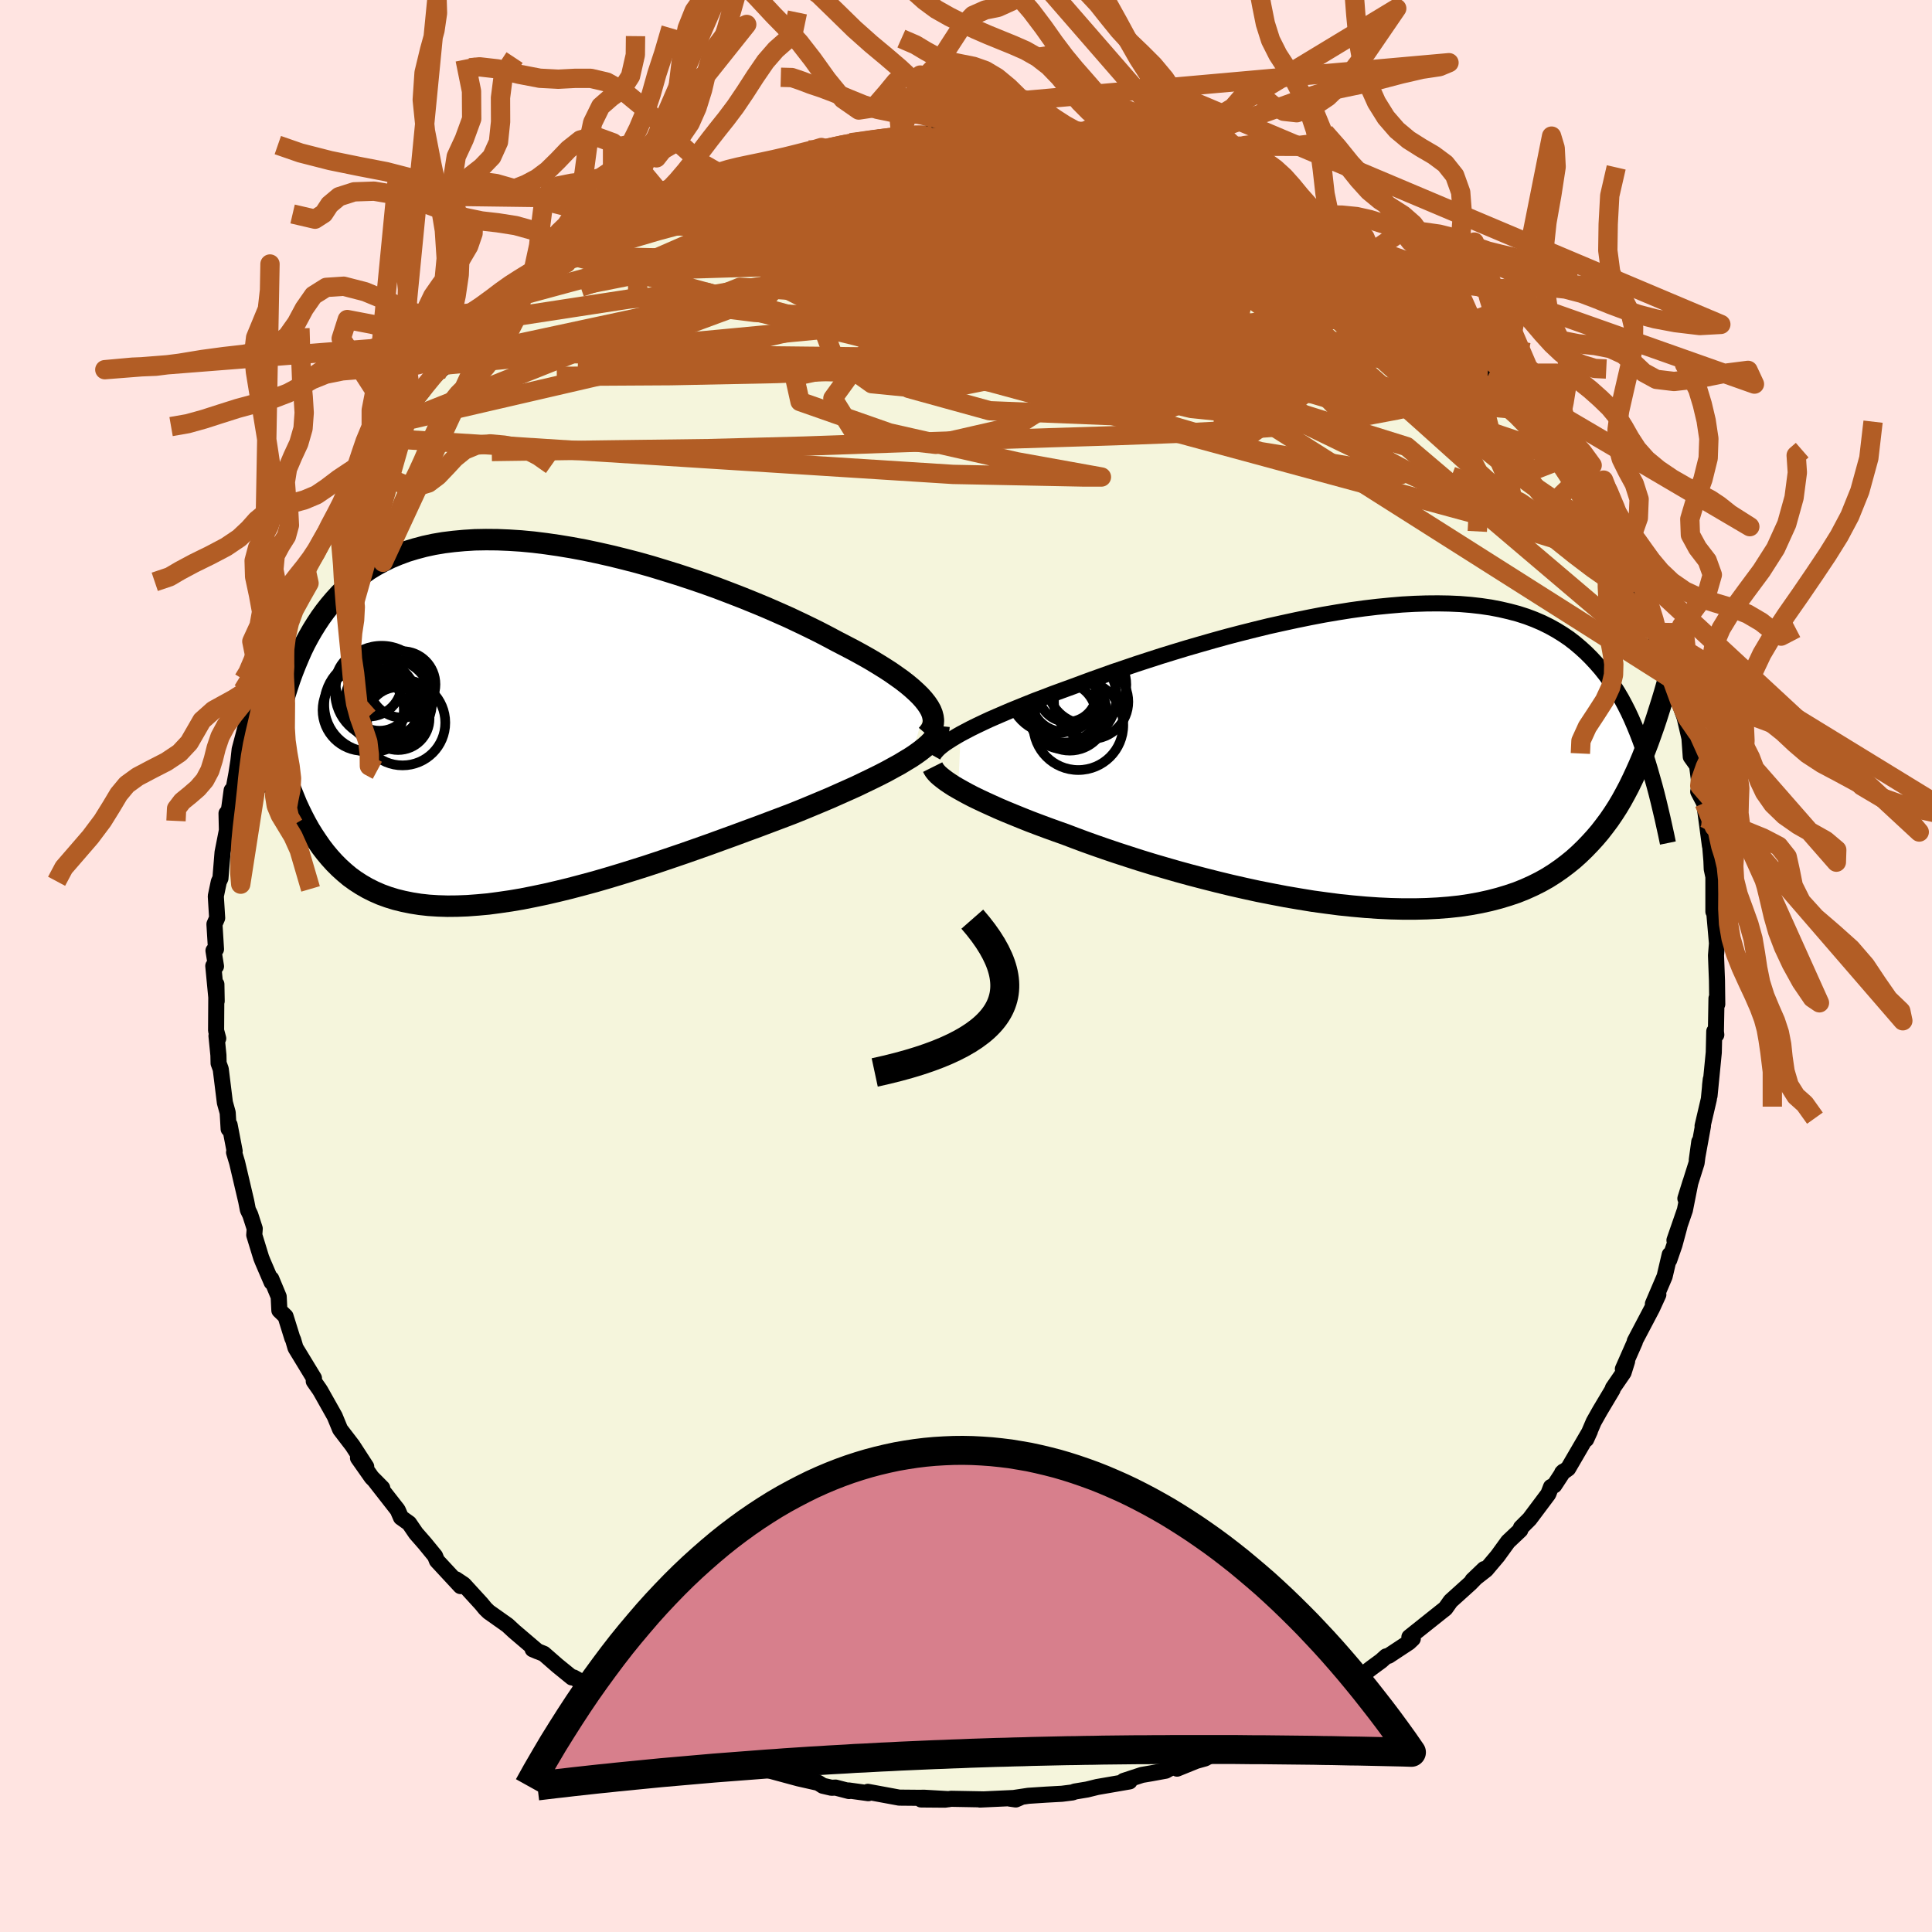 <svg xmlns="http://www.w3.org/2000/svg" width="500" height="500" viewBox="-100 -100 200 200"><defs><clipPath id="c"><path d="m43.03-2.04-.3-.38-.35-.39-.4-.39-.45-.41-.49-.41-.54-.42-.59-.42-.63-.44-.67-.43-.71-.44-.75-.45-.78-.44-.82-.45-.86-.45-.89-.46-.9-.48-.96-.5-1.01-.5-1.06-.51-1.1-.52-1.15-.51-1.19-.52-1.23-.51-1.26-.51-1.29-.5-1.31-.5-1.34-.48-1.35-.46-1.37-.45-1.38-.43-1.38-.42-1.39-.39-1.39-.36-1.38-.34-1.37-.31-1.37-.29-1.35-.25-1.33-.22-1.32-.19-1.29-.16-1.27-.12-1.24-.08-1.21-.05-1.18-.01-1.15.02-1.12.07-1.08.1-1.05.13-1 .17-.97.21-.94.25-.89.27-.86.32-.82.34-.78.38-.75.41-.71.43-.67.47-.65.49-.61.51-.58.54-.55.56-.52.57-.5.59-.48.61-.45.62-.43.65-.41.66-.39.68-.37.69-.35.72-.32.73-.31.74-.3.76-.28.77-.26.78-.25.79-.23.81-.22.81-.59 2.84.21.81.22.81.22.79.24.78.24.77.26.75.27.74.29.72.29.71.32.69.33.67.34.65.36.64.38.61.4.6.41.59.43.56.46.55.48.53.5.5.53.48.55.46.58.42.62.4.64.37.68.34.71.31.74.27.78.24.81.2.84.17.88.14.91.1.95.06.98.03 1.01-.01 1.04-.04 1.08-.08 1.1-.1 1.13-.15 1.17-.17 1.18-.2 1.21-.24 1.24-.26 1.25-.29 1.27-.31 1.29-.34 1.3-.35 1.31-.38 1.33-.4 1.32-.41 1.33-.42 1.33-.44 1.33-.45 1.32-.45 1.31-.46 1.3-.46 1.29-.47 1.27-.46 1.24-.46 1.23-.45 1.19-.45 1.17-.44 1.13-.43 1.02-.41.99-.41.98-.41.95-.4.92-.41.9-.4.87-.39.83-.4.81-.39.77-.38.74-.38.69-.38.66-.36.61-.37.58-.35"/></clipPath><clipPath id="b"><path d="m-43.82-2.38.51-.27.55-.29.59-.29.63-.3.66-.31.71-.31.74-.32.77-.33.81-.33.84-.34.87-.35.91-.34.93-.36.96-.35.99-.36 1-.37 1.05-.39 1.1-.39 1.14-.41 1.19-.4 1.23-.42 1.26-.41 1.3-.42 1.33-.41 1.35-.41 1.38-.4 1.4-.4 1.41-.39 1.42-.37 1.43-.36 1.43-.35 1.44-.32 1.43-.31 1.42-.29 1.41-.27 1.41-.24 1.38-.22 1.37-.19 1.34-.16 1.32-.13 1.29-.11 1.27-.07 1.23-.04 1.2-.01 1.17.02 1.13.05 1.1.09 1.05.12 1.02.15.98.19.95.22.9.24.87.28.82.31.79.34.75.37.72.4.68.42.65.44.61.47.59.5.56.51.53.53.51.55.49.56.46.58.45.6.42.62.4.63.39.66.36.67.35.69.33.71.31.72.3.73.29.75.27.76.27.78.25.78.06-2.1-.31.81-.31.79-.33.78-.34.76-.35.75-.36.74-.38.72-.39.71-.41.69-.43.67-.45.66-.47.63-.48.62-.51.6-.53.58-.55.57-.57.55-.59.53-.63.51-.65.49-.68.47-.71.45-.75.42-.78.39-.82.37-.85.34-.89.3-.93.28-.96.25-1 .22-1.04.19-1.07.16-1.11.12-1.14.09-1.17.06-1.21.03H1.97L.7 15.72l-1.29-.06-1.32-.09-1.34-.12-1.36-.14-1.38-.18-1.39-.19-1.4-.23-1.41-.24-1.41-.27-1.42-.28-1.42-.31-1.41-.32-1.4-.34-1.38-.35-1.38-.36-1.35-.37-1.32-.38-1.3-.38-1.27-.39-1.24-.4-1.2-.39-1.15-.39-1.12-.39-1.06-.38-1.02-.38-.97-.37-.96-.34-.94-.34-.91-.34-.87-.33-.85-.34-.81-.33-.78-.32-.75-.32-.71-.32-.68-.31-.64-.3-.6-.29-.56-.29-.53-.29-.48-.27"/></clipPath><filter id="a"><feTurbulence baseFrequency=".05" numOctaves="3" result="noise" type="noise"/><feDisplacementMap in="SourceGraphic" in2="noise" scale="2"/></filter></defs><rect width="100%" height="100%" x="-100" y="-100" fill="#FFE4E1"/><path fill="beige" stroke="#000" stroke-linejoin="round" stroke-width="1.667" d="m77.74 1.51.03 2.44-.08-.6-.02 1.19-.04 2.24.04.34-.21-.35-.05 2.18-.44 4.48.06-1.09.07-.61-.2 2.05-.65 2.78h.04l-.64 3.52.26-1.89-.28 2.2-1.16 3.68.52-1.67-.57 2.87-1.08 3.12.51-1.41-.51 1.89-.54 1.56.05-.55-.53 2.26-1.21 2.83.56-.95-.65 1.42-1.79 3.4.01.07L68 41.72l.44-.81-.37 1.18-1.1 1.6-.04.16-1.29 2.16-.66 1.17L64.2 49l.39-.86-2.26 3.88-.62.44.12-.12-.93 1.42-.34.17-.28.73-1.94 2.59-.89.89-.07.25-1.27 1.2-1.08 1.49-1.19 1.41-1.41 1.1 1.21-1.16-1.43 1.47-2.04 1.84-.54.76-.48.38-3.25 2.59.35.17-.4.38-2.09 1.38-.27.07-.51.46-1.02.75-1.85 1.43-1 .32-1.03.85-.65.55-2.05 1.04-.2.37-.05-.29-1.94.97-2.43 1.54.26-.27-.36-.01-1.3.83-.79.3-1.82.59-2 1.13-.9.25-2 .81-.41-.21-.76.42-1.53.28-.94.16-1.89.62.61.05-3.35.58-1.05.26-1.27.21-.22.09-1.11.14-1.64.09-1.83.12-1.93.29.62.09.42-.18-4.13.19.32-.02-3.3-.06-.64.09-2.47-.02 2.87-.03-2.6-.15-.37.01-2.16-.02-3.25-.6.05.14-2.03-.28.03.06-1.39-.36-.42.02-.9-.21-.47-.3-2.04-.46-3.29-.89-1.17-.21-.12-.17-.46-.14-1.59-.58-.23-.06-2.52-.88.67.33-2.6-1.28-.29-.1-1.33-.55-2.88-1.39-.95-.42-.69-.57-2.12-.96.53-.06-2.2-1.4.23.18-1.92-1.1-.36-.2h-.17l-1.5-1.22-1.41-1.23-1.16-.47.52.22-2.44-2.08-.68-.63-1.95-1.38-.35-.34-.41-.5-1.82-1.99-.81-.54.47.7-2.44-2.63-.19-.48-1.07-1.31-.91-1.04-.71-1.04-.84-.6-.34-.78-2.42-3.1.82.83-1.09-1.1-1.42-2.02.85.91-1.42-2.19-1.28-1.67-.56-1.36-1.48-2.63-.11-.17-.58-.83.01-.28.01-.03-1.91-3.14-.25-.86-.07-.12-.71-2.28-.64-.62-.07-1.42-.77-1.85.04.36-.92-2.14-.16-.4-.72-2.35.05-.66-.46-1.43-.25-.52-.17-.88-.94-4-.32-1.07.06-.13-.52-2.71-.1.42-.1-1.69-.29-1.04-.43-3.47-.22-.6-.02-.84-.2-2 .18.27-.22-.82.03-4.79.03 1.75-.35-3.65.28.04-.26-1.62.26-.15-.16-2.59.28-.64-.14-2.26.31-1.49.17-.36.22-2.68.45-2.29-.04-1.75.23-.26.08-.5.22-1.62.19-.08.3-1.63.21-1.34.13-1.19.63-2.38-.18 1.32.98-3.36.39-2.34.09 1.15.45-2.32-.33.55 1.6-4.09.64-1.14.04-.32.37-1.07.48-1.55 1.62-2.96.1-.07.6-1.15.21-.12.94-2.08.37-.56.34-.69 1.13-1.7.05-.03.54-1.17 1.47-2.48 1.11-1.89-.1.13-.18.1 1.58-1.99 1.52-1.6-.33.02L-57.5-58l1.16-1.37 1.46-1.95.05.09 1.04-.99.63-.36.31-.46.29-.47 1.59-1.22 1.52-1.77.79-.43 1.81-1.73 1.02-1.11-.26.29v.09l2.45-1.82 2.08-1.94.2.38.75-.71.38-.17 1.29-.95 1.41-.92 2.35-1.26-.96.35 3.62-1.93.33-.18.64-.26 1.26-.57 1.76-.68-.02-.29 1.74-.39 1.19-.7 1.35-.45.3-.18.49-.21 1.26-.47 2.76-.8.7-.03 1.29-.28 1.17-.62.75.05.58-.31.4.14 2.61-.63-.2.08 3.19-.62.88.11 2.1-.35-.77-.05 3.53-.14-1.18.1 1.36-.09 2.19.12.17-.31 3.62.1-1.97.18 2.45.12 1.1-.07 2.94.16.1-.06-.2.27 4.18.41-2.07-.16 3.41.35-.34-.06 2.35.46-.97-.24 3.43.97 1.76.24-.64-.01 1.7.59 3.21.69 1.27.7-.21-.3.75.43.7.4.76.23.59.17 1.84.94 2.3.96-.14-.15.74.37 2.31 1.08-.84-.1 1.24.59 2.54 1.65.71.34 1.82 1.03-.19.09 1.44.78 2.67 1.9-.41-.27 1.34 1.31.71.3 2.35 2.11.3-.1.62.91-.04-.38 3.03 2.75-1.04-.68 1.61 1.32.29.46 1.95 1.94.64.81.56.24 2.29 3.07.12-.19-.55-.23 2.01 2.47-.03.08 2.01 2.77.29.17-.19-.01 1.51 2.06.53 1.03.39.09.87 1.44.86 1.45 1.38 2.61.38.99.55.84-.44-.73.87 1.62 1.09 2.11.88 2.75.89 1.48-.3-.08.48.27-.04.66 1.39 3.39.03-.16.55 1.98-.35-1.05.98 2.98.36 1.01.5 2.14.14 1.93.65.91.33 2.53-.05-.43-.16.6.62 1.18.59 4.41-.1-1.49.26 3.11-.08-1.89.11 2.69.17.8v3.61l.07-.14.3 3.42.07-.84-.17 2.1.1 2.6.03 2.44" filter="url(#a)"/><path fill="#fff" d="m-43.82-2.38.51-.27.55-.29.59-.29.63-.3.66-.31.71-.31.74-.32.77-.33.81-.33.84-.34.87-.35.91-.34.93-.36.96-.35.99-.36 1-.37 1.05-.39 1.1-.39 1.14-.41 1.19-.4 1.23-.42 1.26-.41 1.3-.42 1.33-.41 1.35-.41 1.38-.4 1.4-.4 1.41-.39 1.42-.37 1.43-.36 1.43-.35 1.44-.32 1.43-.31 1.42-.29 1.41-.27 1.41-.24 1.38-.22 1.37-.19 1.34-.16 1.32-.13 1.29-.11 1.27-.07 1.23-.04 1.2-.01 1.17.02 1.13.05 1.1.09 1.05.12 1.02.15.98.19.95.22.9.24.87.28.82.31.79.34.75.37.72.4.68.42.65.44.61.47.59.5.56.51.53.53.51.55.49.56.46.58.45.6.42.62.4.63.39.66.36.67.35.69.33.71.31.72.3.73.29.75.27.76.27.78.25.78.06-2.1-.31.81-.31.79-.33.78-.34.76-.35.75-.36.74-.38.72-.39.71-.41.69-.43.67-.45.66-.47.63-.48.62-.51.6-.53.58-.55.57-.57.55-.59.53-.63.51-.65.49-.68.47-.71.45-.75.42-.78.39-.82.37-.85.34-.89.3-.93.28-.96.25-1 .22-1.04.19-1.07.16-1.11.12-1.14.09-1.17.06-1.21.03H1.97L.7 15.72l-1.29-.06-1.32-.09-1.34-.12-1.36-.14-1.38-.18-1.39-.19-1.4-.23-1.41-.24-1.41-.27-1.42-.28-1.42-.31-1.41-.32-1.4-.34-1.38-.35-1.38-.36-1.35-.37-1.32-.38-1.3-.38-1.27-.39-1.24-.4-1.2-.39-1.15-.39-1.12-.39-1.06-.38-1.02-.38-.97-.37-.96-.34-.94-.34-.91-.34-.87-.33-.85-.34-.81-.33-.78-.32-.75-.32-.71-.32-.68-.31-.64-.3-.6-.29-.56-.29-.53-.29-.48-.27" filter="url(#a)" transform="translate(43.27 -21.65)"/><path fill="#fff" d="m43.03-2.04-.3-.38-.35-.39-.4-.39-.45-.41-.49-.41-.54-.42-.59-.42-.63-.44-.67-.43-.71-.44-.75-.45-.78-.44-.82-.45-.86-.45-.89-.46-.9-.48-.96-.5-1.01-.5-1.06-.51-1.1-.52-1.15-.51-1.19-.52-1.23-.51-1.26-.51-1.29-.5-1.31-.5-1.34-.48-1.35-.46-1.37-.45-1.38-.43-1.38-.42-1.39-.39-1.39-.36-1.38-.34-1.37-.31-1.37-.29-1.35-.25-1.33-.22-1.32-.19-1.29-.16-1.27-.12-1.24-.08-1.21-.05-1.18-.01-1.15.02-1.12.07-1.08.1-1.05.13-1 .17-.97.21-.94.25-.89.27-.86.32-.82.34-.78.38-.75.41-.71.43-.67.47-.65.49-.61.51-.58.54-.55.56-.52.57-.5.59-.48.61-.45.62-.43.65-.41.66-.39.68-.37.69-.35.72-.32.73-.31.74-.3.76-.28.77-.26.78-.25.79-.23.81-.22.81-.59 2.84.21.81.22.81.22.79.24.78.24.77.26.75.27.74.29.72.29.71.32.69.33.67.34.65.36.64.38.61.4.6.41.59.43.56.46.55.48.53.5.5.53.48.55.46.58.42.62.4.64.37.68.34.71.31.74.27.78.24.81.2.84.17.88.14.91.1.95.06.98.03 1.01-.01 1.04-.04 1.08-.08 1.1-.1 1.13-.15 1.17-.17 1.18-.2 1.21-.24 1.24-.26 1.25-.29 1.27-.31 1.29-.34 1.3-.35 1.31-.38 1.33-.4 1.32-.41 1.33-.42 1.33-.44 1.33-.45 1.32-.45 1.31-.46 1.3-.46 1.29-.47 1.27-.46 1.24-.46 1.23-.45 1.19-.45 1.17-.44 1.13-.43 1.02-.41.99-.41.98-.41.95-.4.92-.41.9-.4.87-.39.83-.4.81-.39.77-.38.74-.38.69-.38.66-.36.61-.37.58-.35" filter="url(#a)" transform="translate(-47.12 -25.15)"/><g fill="none" stroke="#000" transform="translate(43.27 -21.65)"><path stroke-linejoin="round" stroke-width="1.667" d="m-46.67-.13.1-.18.14-.19.18-.2.22-.22.27-.22.3-.23.35-.23.39-.25.43-.26.47-.27.51-.27.55-.29.59-.29.63-.3.66-.31.71-.31.74-.32.77-.33.81-.33.84-.34.87-.35.91-.34.93-.36.96-.35.99-.36 1-.37 1.05-.39 1.1-.39 1.14-.41 1.19-.4 1.23-.42 1.26-.41 1.3-.42 1.33-.41 1.35-.41 1.38-.4 1.4-.4 1.41-.39 1.42-.37 1.43-.36 1.43-.35 1.44-.32 1.43-.31 1.42-.29 1.41-.27 1.41-.24 1.38-.22 1.37-.19 1.34-.16 1.32-.13 1.29-.11 1.27-.07 1.23-.04 1.2-.01 1.17.02 1.13.05 1.1.09 1.05.12 1.02.15.98.19.95.22.9.24.87.28.82.31.79.34.75.37.72.4.68.42.65.44.61.47.59.5.56.51.53.53.51.55.49.56.46.58.45.6.42.62.4.63.39.66.36.67.35.69.33.71.31.72.3.73.29.75.27.76.27.78.25.78.24.8.23.81.23.81.22.83.21.84.2.84.2.85.19.86.19.86.18.87" filter="url(#a)"/><path stroke-linejoin="round" stroke-width="2.222" d="m-46.72 1.06.09.18.12.19.16.2.2.21.24.21.29.23.32.24.37.25.4.26.45.26.48.27.53.29.56.29.6.29.64.3.68.31.71.32.75.32.78.32.81.33.85.34.87.33.91.34.94.34.96.34.97.37 1.02.38 1.06.38 1.12.39 1.15.39 1.2.39 1.24.4 1.27.39 1.3.38 1.32.38 1.35.37 1.38.36 1.38.35 1.4.34 1.41.32 1.42.31 1.42.28 1.41.27 1.41.24 1.4.23 1.39.19 1.38.18 1.36.14 1.34.12 1.32.09 1.29.06 1.27.03h1.24l1.21-.03 1.17-.06 1.14-.09 1.11-.12 1.07-.16 1.04-.19 1-.22.96-.25.93-.28.89-.3.85-.34.82-.37.78-.39.75-.42.71-.45.68-.47.65-.49.63-.51.59-.53.57-.55.55-.57.53-.58.51-.6.48-.62.47-.63.45-.66.43-.67.41-.69.39-.71.38-.72.36-.74.35-.75.34-.76.33-.78.31-.79.31-.81.29-.81.29-.82.28-.84.27-.85.27-.85.26-.86.25-.87.25-.88.25-.89.24-.89" filter="url(#a)"/><circle cx="-33.126" cy="-6.03" r="3.432" clip-path="url(#b)" filter="url(#a)"/><circle cx="-30.756" cy="-7.47" r="4.08" clip-path="url(#b)" filter="url(#a)"/><circle cx="-30.316" cy="-5.705" r="3.848" clip-path="url(#b)" filter="url(#a)"/><circle cx="-33.251" cy="-4.27" r="3.45" clip-path="url(#b)" filter="url(#a)"/><circle cx="-34.201" cy="-7.085" r="4.686" clip-path="url(#b)" filter="url(#a)"/><circle cx="-31.646" cy="-3.295" r="4.658" clip-path="url(#b)" filter="url(#a)"/><circle cx="-32.766" cy="-6.64" r="3.018" clip-path="url(#b)" filter="url(#a)"/><circle cx="-33.106" cy="-5.305" r="3.822" clip-path="url(#b)" filter="url(#a)"/><circle cx="-32.586" cy="-6.21" r="4.89" clip-path="url(#b)" filter="url(#a)"/><circle cx="-32.526" cy="-4.49" r="3.844" clip-path="url(#b)" filter="url(#a)"/></g><g fill="none" stroke="#000" transform="translate(-47.12 -25.15)"><path stroke-linejoin="round" stroke-width="2.222" d="m43.08 1.22.24-.28.2-.29.13-.3.08-.31.02-.32-.04-.33-.09-.35-.14-.35-.2-.36-.25-.37-.3-.38-.35-.39-.4-.39-.45-.41-.49-.41-.54-.42-.59-.42-.63-.44-.67-.43-.71-.44-.75-.45-.78-.44-.82-.45-.86-.45-.89-.46-.9-.48-.96-.5-1.01-.5-1.06-.51-1.1-.52-1.15-.51-1.19-.52-1.23-.51-1.26-.51-1.29-.5-1.31-.5-1.34-.48-1.35-.46-1.37-.45-1.38-.43-1.38-.42-1.39-.39-1.39-.36-1.38-.34-1.37-.31-1.37-.29-1.35-.25-1.33-.22-1.32-.19-1.29-.16-1.27-.12-1.24-.08-1.21-.05-1.18-.01-1.15.02-1.12.07-1.08.1-1.05.13-1 .17-.97.21-.94.25-.89.27-.86.32-.82.34-.78.38-.75.41-.71.43-.67.47-.65.49-.61.51-.58.54-.55.56-.52.57-.5.59-.48.61-.45.62-.43.65-.41.66-.39.68-.37.69-.35.72-.32.73-.31.74-.3.76-.28.77-.26.78-.25.79-.23.81-.22.81-.21.82-.2.83-.19.84-.18.85-.17.85-.16.86-.16.86-.15.87-.14.87-.13.88" filter="url(#a)"/><path stroke-linejoin="round" stroke-width="2.222" d="m44.33.3-.03.3-.1.31-.15.31-.21.31-.28.32-.32.33-.38.33-.43.34-.48.35-.52.35-.58.35-.61.37-.66.36-.69.38-.74.38-.77.38-.81.39-.83.4-.87.39-.9.4-.92.41-.95.4-.98.41-.99.41-1.02.41-1.13.43-1.17.44-1.19.45-1.23.45-1.24.46-1.27.46-1.29.47-1.3.46-1.31.46-1.32.45-1.33.45-1.33.44-1.33.42-1.32.41-1.33.4-1.31.38-1.3.35-1.29.34-1.27.31-1.25.29-1.24.26-1.21.24-1.18.2-1.17.17-1.13.15-1.1.1-1.08.08-1.04.04-1.01.01-.98-.03-.95-.06-.91-.1-.88-.14-.84-.17-.81-.2-.78-.24-.74-.27-.71-.31-.68-.34-.64-.37-.62-.4-.58-.42-.55-.46-.53-.48-.5-.5-.48-.53-.46-.55-.43-.56-.41-.59-.4-.6-.38-.61-.36-.64-.34-.65-.33-.67-.32-.69-.29-.71-.29-.72-.27-.74-.26-.75-.24-.77-.24-.78-.22-.79-.22-.81-.21-.81-.2-.82-.19-.83-.18-.85-.18-.84-.17-.86-.17-.86-.16-.87-.16-.88-.15-.88-.15-.89" filter="url(#a)"/><circle cx="-11.668" cy="-.462" r="3.252" clip-path="url(#c)" filter="url(#a)"/><circle cx="-12.378" cy="-1.317" r="3.438" clip-path="url(#c)" filter="url(#a)"/><circle cx="-13.593" cy="-2.422" r="3.22" clip-path="url(#c)" filter="url(#a)"/><circle cx="-11.208" cy="-.042" r="4.424" clip-path="url(#c)" filter="url(#a)"/><circle cx="-13.373" cy="-3.182" r="4.818" clip-path="url(#c)" filter="url(#a)"/><circle cx="-14.448" cy="-1.872" r="4.864" clip-path="url(#c)" filter="url(#a)"/><circle cx="-11.243" cy="-4.002" r="3.44" clip-path="url(#c)" filter="url(#a)"/><circle cx="-15.278" cy="-1.332" r="4.208" clip-path="url(#c)" filter="url(#a)"/><circle cx="-14.723" cy="-4.092" r="3.424" clip-path="url(#c)" filter="url(#a)"/><circle cx="-12.658" cy="-2.177" r="4.5" clip-path="url(#c)" filter="url(#a)"/></g><g fill="none" stroke="#B25D25" stroke-linejoin="round" stroke-width="2"><path d="m-3.05-86.18 1.48.04.89.08.38.21-.07.36-.48.5-.89.63-1.4.78-2.01.94-2.7 1.13-3.44 1.35-4.2 1.57-4.96 1.78-5.66 1.92-6.4 2.11-7.38 2.51M25.18-81.6l.61.33.55.33.54.42.41.46.14.45-.22.43-.58.43-.94.43-1.28.46-1.61.49-1.97.51-2.38.53-2.85.51-3.35.52-3.9.52-4.47.53-5.04.53-5.6.5-6.13.44-6.63.35-7.16.22-7.88.22" filter="url(#a)"/><path d="m-23.97-82.06.98-.26 1.77-.28 2.14-.19 2.3-.08 2.38.03 2.47.12 2.6.21 2.76.28 2.96.33 3.13.36 3.29.37 3.36.39 3.38.4 3.31.41 3.21.41 3.08.42 2.94.41 2.82.4 2.64.34 2.36.22 1.94.05m29.87 25.26.31.6.71 1.1.76 1.13.74 1.11.71 1.11.61 1.01.44.78.2.41-.08-.03-.32-.43-.55-.78-.75-1.12-1.02-1.53-1.49-2.31M7.35-85.67l2.41.27 1.38.22 1.36.26 1.47.32 1.55.36 1.6.41 1.58.42 1.49.41 1.34.37 1.15.32.93.26.65.17.33.08-.04-.04-.48-.17-1.21-.38" filter="url(#a)"/><path d="m-38.94-74.6 1.58-.91 1.68-.87 1.82-.84 1.96-.84 2.03-.81 2.06-.77 2.05-.74 2.05-.72 2.01-.69 1.94-.66 1.78-.62 1.56-.54 1.22-.45.85-.35.47-.24.1-.11m32.24 1.05 1.96.59 1.86.55 1.36.44.98.34.77.31.7.28.68.29.66.29.6.26.45.21.2.12-.12.02-.5-.11-.88-.23-1.26-.36-1.64-.49-2.1-.66-2.62-.88-3.1-1.07" filter="url(#a)"/><path d="m.96-86.09 2.08.09 1.93.12 1.8.18 1.66.23 1.6.27 1.57.29 1.53.28 1.47.27 1.37.25 1.22.24.99.2.67.13.27.03-.17-.07-.61-.17-1.37-.35m-47.26 4.73 1.23-.53.98-.44.98-.41.89-.36.71-.29.53-.19.34-.08.14.04-.11.19-.49.37-.95.59-1.49.82-2.02 1.07-2.49 1.27-2.87 1.41-3.16 1.46m76-.67 1.15.72.77.57.67.59.48.56.2.46-.11.36-.43.25-.79.1-1.18-.05-1.6-.21-2.03-.36-2.45-.51-2.89-.65-3.35-.8-3.84-.96-4.38-1.11-5.02-1.28-5.73-1.48-6.45-1.69-7.2-1.92" filter="url(#a)"/><path d="m4.51-86.04 1.9.11 1.08.12.96.15.91.14.79.13.62.11.41.1.18.1-.06.1-.37.09-.73.08-1.13.05H7.51l-2.03-.05-2.6-.11-3.28-.18-4-.26m-19.08 3.09 1.58-.5 1.69-.46 1.52-.38 1.33-.34 1.18-.29 1.07-.25.98-.22.9-.19.83-.16.71-.12.54-.08.3-.03.01.04-.34.11-.72.19-1.17.29-1.66.39-2.26.51-2.96.66" filter="url(#a)"/><path d="m7.55-85.94.94.33 1.66.4 1.76.45 1.88.52 2 .6 2.11.66 2.2.72 2.2.73 2.15.72 2 .68 1.8.6 1.51.48 1.16.33.82.19.52.08" filter="url(#a)"/><path d="m12.53-85.13 1.38.29.9.26.76.3.43.3.04.29-.39.29-.85.26-1.44.22-2.11.15-2.82.11-3.53.09-4.25.09-5.01.12-5.84.16-6.6.16m61.4 11.76.86.63.55.65-.08.35-.66.12-1.19-.05-1.71-.22-2.3-.4-2.94-.6-3.63-.8-4.39-1.02-5.24-1.28-6.14-1.56-7.06-1.9-8-2.29-8.82-2.74" filter="url(#a)"/><path d="m63.96-49.29.72 1.31.47 1.16.09.75-.4.17-.89-.39-1.33-.81-1.74-1.14-2.17-1.47-2.63-1.92-3.16-2.52-3.73-3.2-4.34-3.88-5.05-4.52-5.97-5.17-7.15-5.96m-38.64-8.34.76-.1 1.48-.21 1.44-.18 1.22-.15.99-.1.76-.05.56-.01.33.03.1.07-.17.12-.49.15-.84.21-1.2.25-1.62.3-2.13.37-2.81.44-3.68.53m-23.35 10.07.74-.44 1.25-.77 1.45-.86 1.51-.85 1.5-.82 1.47-.76 1.4-.69 1.33-.63 1.23-.57 1.11-.5.99-.44.84-.38.67-.31.5-.22.32-.14.13-.04-.06.05-.3.17-.58.28-.91.41-1.27.55-1.6.65-1.81.72" filter="url(#a)"/><path d="m59.45-55.48.28.61.14.67-.43.27-1-.09-1.57-.4-2.13-.72-2.75-1.02-3.4-1.36-4.11-1.71-4.9-2.15-5.72-2.69-6.58-3.29-7.44-3.88-8.29-4.38-9.18-4.79m16.09-3.3 1.92.57 1.75.51 1.18.37.69.25.39.19.19.14.07.13-.08.1-.28.05-.59-.02-.99-.14-1.44-.26-1.96-.38-2.5-.5-3.1-.61-3.65-.75-3.93-.95m-23.6 1.16 1.12-.35 1.26-.1h1.55l1.95.04 2.31.07 2.59.11 2.77.13 2.84.18 2.84.22 2.78.25 2.71.26 2.66.28 2.63.29 2.6.3 2.53.3 2.37.3 2.1.26 1.72.16 1.38.05m39.59 33.25.8 1.55.45 1.27-.01.73-.41.32-.72.12-1 .04-1.31-.08-1.67-.32-2.09-.65-2.55-1.04-3.01-1.4-3.46-1.74-3.92-2.04-4.38-2.35-4.87-2.68-5.38-3.02-5.94-3.34-6.56-3.66-7.23-4.01-7.93-4.4-8.59-4.85" filter="url(#a)"/><path d="m68-41.96-.08.01.21.81.12.93-.2.6-.62.02-1.06-.54-1.49-1.04-1.87-1.42-2.26-1.81-2.65-2.23-3.09-2.7-3.56-3.2-4.13-3.71-4.78-4.26-5.47-4.86-6.05-5.52-6.46-6.19m-21.15-8.9 1.46.01 1.52.09 1.31.13 1.21.17 1.13.17 1.01.14.84.12.64.09.4.08.11.05-.22.01-.63-.06-1.14-.14-1.75-.22-2.53-.28m-41.95 8.83.46-.28 1.57-.65 1.77-.59 1.88-.51 2.04-.47 2.18-.45 2.32-.44 2.42-.43 2.5-.41 2.58-.39 2.63-.36 2.7-.34 2.72-.33 2.7-.33 2.59-.32 2.43-.32 2.22-.31 2-.3 1.8-.28 1.63-.27 1.53-.25 1.53-.19m-52.58 11.85.5.03 1.02-.33 1.49-.53 1.92-.66 2.24-.73 2.48-.73 2.65-.71 2.76-.66 2.85-.61 2.91-.55 2.96-.51 2.98-.49 3.02-.46 3.02-.45 3.04-.42 3.04-.39 3.02-.35 2.97-.34 2.85-.33 2.63-.37 2.37-.38 2.19-.37 2.17-.27" filter="url(#a)"/><path d="m4.51-86.04 1.85.12.93.14.71.19.59.21.43.24.22.27.02.31-.21.37-.44.43-.7.51-1 .58-1.34.66-1.73.73-2.17.79-2.64.84-3.14.89-3.63.92-4.09.97-4.56 1.06-5.05 1.2-5.61 1.38-6.12 1.47-6.39 1.26m87.52 2.53.54.63.69.63.67.64.51.56.35.46.19.36.01.25-.22.1-.52-.12-.9-.38-1.3-.67-1.73-.98-2.13-1.27-2.49-1.56-2.84-1.87-3.2-2.21-3.56-2.58-3.97-2.95" filter="url(#a)"/><path d="m7.45-85.88.25.06.75.16.9.16.82.15.67.14.52.15.35.18.16.21-.06.23-.32.26-.6.26-.92.25-1.29.24-1.71.22-2.2.19-2.74.17-3.28.17-3.83.19-4.33.22-4.72.22-4.97.17" filter="url(#a)"/><path d="m-15.55-84.42.89-.09 1.72.14 2.43.31 2.98.47 3.4.64 3.71.81 3.92.98 4.08 1.12 4.21 1.21 4.34 1.3 4.47 1.35 4.61 1.4 4.72 1.45 4.75 1.5 4.68 1.5 4.5 1.45M24.64-81.73l.09-.06.39.18.49.26.54.28.54.31.45.3.26.26-.01.21-.32.15-.61.1-.91.06-1.2.01-1.53-.05-1.88-.13-2.28-.24-2.71-.35-3.2-.47L9-81.5l-4.38-.7-5.11-.83-5.77-.97m56.79 18.63 1.03 1.04.45.93.01.88-.47.8-1.01.69-1.59.56-2.19.44-2.77.33-3.35.24-3.91.16-4.53.07-5.18-.05-5.86-.17-6.53-.29-7.19-.42-7.87-.51-8.61-.56-9.44-.55-10.34-.52-11.33-.55" filter="url(#a)"/><path d="m52.14-64.05.52.81.4 1.02-.05.97-.56.89-1.12.8-1.69.71-2.25.66-2.81.64-3.36.63-3.94.58-4.52.49-5.12.4-5.74.31-6.35.24-7.01.22-7.7.25-8.43.29-9.17.32-9.94.26-10.74.14-11.65.16m25.61-29.01 1.81-.37 2.43-.08 2.74.23 3.05.49 3.38.71 3.74.93 4.13 1.11L2.35-78l4.95 1.37 5.31 1.47 5.61 1.58 5.8 1.69 5.87 1.76 5.85 1.78 5.79 1.77 5.66 1.7" filter="url(#a)"/><path d="m-28.53-80.05.7-.26 1.55-.19 1.93-.07 2.19.1 2.46.25 2.8.36 3.13.46 3.42.56 3.63.66 3.8.78 3.91.89 4.02.98 4.13 1.05 4.27 1.1 4.41 1.13 4.53 1.15 4.62 1.19 4.64 1.21 4.58 1.23 4.43 1.18 4.25 1.12 4.04 1.01" filter="url(#a)"/><path d="m64.83-47.85.73 1.51.26 1.17-.34.57-.89.08-1.36-.19-1.78-.35-2.22-.53-2.75-.84-3.35-1.25-4.01-1.74-4.7-2.18-5.39-2.58-6.08-2.95-6.76-3.34-7.41-3.79-8.05-4.27-8.64-4.72-9.33-5.13m22.12-6.29.33.1 1.27.33 1.2.33.99.3.82.28.55.23.17.16-.33.06-.81-.03-1.27-.11-1.66-.17-2.07-.24-2.54-.3-3.13-.38-3.75-.52-4.16-.69m30.88 6.42.19.05.55.29.55.36.41.36.26.34.06.27-.24.17-.64.02-1.09-.15-1.58-.33-2.1-.52-2.7-.73-3.38-.95-4.1-1.18-4.82-1.45-5.22-1.76m-22.09-.48 1.83-.42 1.49-.27 1.48-.22 1.37-.19 1.16-.14.94-.09.74-.04.57-.01.4.04.25.07.06.11-.17.15-.46.2-.78.26-1.15.32-1.57.38-1.99.44-2.41.5-2.79.55-3.16.6-3.68.7" filter="url(#a)"/><path d="m37.93-75.12 1.22.74.97.65 1.02.71.96.68.77.6.56.47.31.32.03.12-.29-.09-.63-.33-1.01-.55-1.41-.81-1.9-1.08-2.45-1.42-3.01-1.75-3.42-2.04" filter="url(#a)"/><path d="m43.26-71.59.9 1.02.34.88-.33.78-1.1.67-1.84.61-2.55.58-3.24.59-3.98.61-4.74.65-5.56.7-6.41.74-7.27.75-8.15.71-9.04.57-9.94.4-10.9.22-11.81.07" filter="url(#a)"/><path d="m24.43-82.03.86.52 1.19.73 1.56.97 1.95 1.2 2.22 1.39 2.35 1.5 2.38 1.55 2.35 1.58 2.31 1.58 2.23 1.56 2.13 1.47 1.95 1.32 1.7 1.1 1.35.81" filter="url(#a)"/><path d="m7.35-85.67 2.43.31 1.43.34 1.48.46 1.65.59 1.83.73 2.01.85 2.15.96 2.25 1.05 2.32 1.1 2.33 1.13 2.29 1.14 2.21 1.12 2.08 1.1 1.97 1.05 1.85 1 1.75.95 1.67.87 1.57.8 1.45.72 1.31.64 1.12.54.89.42.57.24M12.53-85.13l1.57.35 1.47.43 1.71.57 1.83.64 1.89.71 1.94.76 1.93.78 1.82.78 1.68.74 1.53.71 1.41.66 1.32.62 1.25.57 1.13.49.96.4.72.28.44.15.14.01-.22-.15-.73-.44" filter="url(#a)"/><path d="M-16.3-84.47h.87l1.34.02 1.91.05 2.4.08 2.78.12 3.03.18 3.16.23 3.19.28 3.15.31 3.11.34 3.1.37 3.09.39 3.08.41 2.98.41 2.72.37 2.17.21" filter="url(#a)"/><path d="M-8.09-85.65v16.87l18.14 6.83 3.97-.01-1.71-2.26 1.19-1.64 3.79-.79 2.29-.7-1.19-.73-3.01-.02-1.63 1.12 1.58 1.32 3.82-.48 2.8-3.65-1.53-5.85-6.68-5.17-7.98-2.84 7.11-1.42" filter="url(#a)"/><path d="m-58.73-56.23 35.32-14.03 31.38 1.89 19.04 3.09 7.04.05-.05-.83-2.84.7-2.88 2.8-1.56 3.92-.12 3.33.87 1.31 2.17-1.15 4.16-3.02 4.43-3.97-2-4.75-18.65-6.44-46.11-6.72" filter="url(#a)"/><path d="m-46.09-69.39 34.13-9.25 3.6-.96-.92 3.26 3.48 3.91 7.11 2.99 6.98 1.59 4.01.05.46-1.35-1.68-2.24-1.47-2.35.82-1.67 3.98-.46 6.52.91 7.36 2.07 6.1 2.78 2.88 3.07-1.81 3-7.23 2.45-11.66 1.15-11.81-.86-3.52-2.22 13.83.21 30.55 9.54 27.23 23.12" filter="url(#a)"/><path d="m-52.56-63.51 63.8.69 9-3.46-10.65-5.4-11.99-3.3-6.94-.22-1.65 2.04 1.05 2.98.92 2.76-.49 1.74-1.23.31-.3-1.22 1.76-2.44 3.35-2.99 2.93-2.6.35-1.36-2.86.14-4.25 1.17-2.24 1.42 2.76 1.42L.85-69.02l24.11 8.82 48.09 30.48" filter="url(#a)"/><path d="m-3.23-86.19 31.77 15.24 2.48.23-5.45 1.53-9.04 3.91-10.12 3.83-9.25 1.85-6.91-.68-3.96-2.82-1.55-4.14-.06-4.43 2.1-3.36 7.19-.73 14.94 2.83 19.43 3.55-2.46-11.82" filter="url(#a)"/><path d="m-52.85-63.04 44.56-9.57 5.93-6.35 1-3.08 2.06.21 3.01 3.37 3.61 5.74 4.47 6.47 5.41 5.32 5.6 2.83 4.41.1 2.3-1.95.5-2.85-.22-2.48-.89-.99-5.86.21-23.19-1.22-53.64 5.06" filter="url(#a)"/><path d="m18.46-83.71 24.28 18.38-4.84.76-14.36-2.51-12.17-1.52-5.71.1.88 1.32 4.91 1.73 4.82 1.31.73.54-5.35.04-10.35.13-11.52.75-7.54 1.64.58 2.61 9.24 3.24L5.25-52.2l8.77 1.58h-1.8l-13.57-.27-58.9-3.74" filter="url(#a)"/><path d="m-3.23-86.19-17.86 9.73-.08.14-.89.98 2.76 2.19 9.52 2.3L4.1-69l13.12 1.06 8.13-.06 1.67-1.29-3.37-2.1-5.25-2.1-4.03-1.26-1.28.01.79 1.07.64 1.28-1.43.43-3.36-.93-2.72-1.67.67-.89 2.97.96-1.27 1.69-8.77-1.52 16.73-9.62" filter="url(#a)"/><path d="m-32.19-78.54 19.97 5.37 22.68 2.55 4.61-.5-5.99-1.23-5.74-.84-.32-.2 4.44.13 6.1-.13 5.3-.74 3.55-1.08 1.74-.67-.15.44-2.39 1.51-4.43 1.47-4.05-.13 1.82-1.75 13.24 1.26 29.8 15.36" filter="url(#a)"/><path d="m-40.61-73.48 51.66 1.06 18.84 3.6 3.27 2.43-.07 2.18.39 2.09-.2 1.17-2.64-.34-6.03-1.64L15.59-65 5.36-66.68l-8.81-.95-5-.5-.29-.63 3.48-1.09 5.3-1.33 5.39-.88 4.43.22 2.41 1.52-.28 2.91-1.06 4.62-1.47 3.51-41.65-19.26" filter="url(#a)"/><path d="m44.6-70.28-54.1-2.26-16.13-1.45 1.69-1.23 6.76-.92 3.43-.15-2.31.81-5.87 1.5-5.96 1.62-3.44 1.33.68 1.09 6.22 1.56 13.02 3.15 19.66 5.5 22.22 6.48 14.57 2.38-8.84-9.19-48.36-25.08" filter="url(#a)"/><path d="m-.86-86.06 19.65 9.15.4 8.15.44 3.98 4.45.22 4.09-2.05.58-2.86-2.32-2.52-2.57-1.41-.52-.04 2.07 1.12 3.53 1.81 2.87 1.98-.23 1.64-5.59.91-12.15.01-17.47-.68-18.24-1.01L-34-69.19l.04-3.26 14.59-6.38 26.72-6.84" filter="url(#a)"/><path d="m57.44-57.95-8.02-4.72-9.06-.46-13.27-1.83-9.1-.67-2.8 1.15.94 1.85 2.58 1.35 3.89.4 5.13-.44 5.22-.96 3.28-1.24-.43-1.41-4.84-1.41-8.39-1.09-9.08-.31-4.56.78 5.82 1.85 16.9 2.28 15.76-.15-4.15-8.61" filter="url(#a)"/><path d="m-40.61-73.48 31.33 8.51-4.5 6.21 2.37 3.81 8.29.95 8.3-1.9 5.57-3.54 3.41-3.35 3.31-1.76 4.74.16 5.98 1.41 5.69 1.59 3.66.92.69-.16-2.19-1.31-4.27-2.31-5.09-2.94-4.49-2.83-2.51-1.78.34-.1 2.35 1.08.5.12-3.9-3.21 18.96-1.21" filter="url(#a)"/><path d="m-5.99-86-6.58 12.68 22.94 6.04 18.77 4.56 8.42 2.67-1.15-.07-8.03-2.72-11.11-4.22-10.31-4.36-6.88-3.64-2.54-2.6 1.45-1.39h4.72l7.51 1.48 9.67 2.76 10.36 3.54 8.58 3.57 3.56 2.25-7.92-3.09L-.69-86.37" filter="url(#a)"/><path d="m-53.79-62.22 48.22-11.01 14.37.13-3.06 1.95-9.89.55-8.61-.4-3.61-.48 1.09-.17 3.49.28 3.6.85 2.61 1.45 1.5 1.81.54 1.65-.69.88-2.32-.36-3.62-1.65-3.24-2.75-.41-3.57 3.61-3.9 5.74-3.14 4.3-.78 5.56 2.42 34.36 4.37" filter="url(#a)"/><path d="M67.45-42.8-1.89-61.62l-18.45-9.32 1.47-4.47 8.64-1.06 11.1.72 10.87 1.04 8.67.62 5.31.11 1.57-.18-1.94-.13-4.5.3-5.31 1.04-3.91 1.9-.69 2.41 2.96 2.13 5.1.98 4.22-.53.45-1.55-3.95-1.55-5.59-.96-2.39-.83 5.59-.54 34.24 6.8" filter="url(#a)"/><path d="m-35.18-76.78 19.35.61 12.03 5.61 10.95 2.33 6.84.05 4.25-.29 2.37-.42-1.11-1-6.25-1.37-11.07-.81-13.12.47-10.64 1.3-4.49.79-.78-.23-7.99.69-13.82 2.12" filter="url(#a)"/><path d="m-32.52-78.36 46.73 7.24 14.84 10.2-10.2 4.1-16.4-.66-8.37-2.31 3.17-1.88 10.53-.76 11.19.03 5.98-.04-2.67-.84-11.14-1.52-14.92-1.47-10.27-1.09 2.37-1.57 14.9-3.29 10.87-4.86-26.05-8.14" filter="url(#a)"/><path d="M70.99-34.81 53.85-55.83l-8-3.64-11.19-2.31-10.24-2.49-5.2-1.1-.14.36 2.37.62 1.67-.26-1.52-1.48-5.48-2.3-8.08-2.44-8.09-2.04-5.82-1.38-2.84-.62-.37.16 2.07 1 5.97 1.97 10.95 2.79 12.39 1.77 6.14-3.71 11.31-3.16" filter="url(#a)"/><path d="m41-73.22-4.07.52-7.23 1.94-10.25 1.22L8-69.97l-8.38-1.01-2.86-.71 2.12-.1 4.87.48 5.58.71 5.17.42 3.83-.13.87-.4-3.54.05-5.71 1.44.66 3.16 14.36 1.35-1.6-17.72" filter="url(#a)"/><path d="m33.44-77.7 15.21 18.74-10.03.55-14.38-4.26-8.42-2.06-1.27.55 4.01 1.8 6.13 2.19 4.39 1.99-.32 1.04-5.45-.56-8.4-2.02-8.38-2.44-6.96-1.69-6.12-.74-5.52-.88-2.11-2.12 4.46-2.27.51 2.14-49.85 11.53" filter="url(#a)"/><path d="m-14.57-84.59 42.26 21.03-3.82 3.63-16.34-3.65-10.33-2.25.1 1.4 7.21 3.16 8.53 2.35 5.54.37 1.59-1.14-.81-1.45-1.19-.85-.52-.07.18.25.71-.07 1.44-.89 2.29-1.85 2.54-2.44 1.33-2.18-1.34-.88-4.53.86-6.65 1.6-4.4.29 10.32.02 42.18 14.89" filter="url(#a)"/><path d="m31.23-79.05-32.6 2.23-20.56 2.9-6-1.31 1.47-2.63 4.9-1.98 7.34-.84 9.08.33 8.94 1.63 6.46 3.12 3.06 4.4 1.25 4.72 2.76 3.58 7.88 1.84 16.51 2.02 16.15 1.51m19.04 43.58.17-.31.17-1.57.75-1.63 1.11-1.5.95-1.43.5-1.44.08-1.51-.07-1.63.03-1.74.3-1.82.59-1.87.9-1.91 1.16-1.96 1.36-2.06 1.48-2.12 1.44-2.11 1.35-2.02 1.21-1.94 1.1-2.07 1.04-2.58.93-3.4.44-3.78" filter="url(#a)"/><path d="m-3.23-86.19-.24.3.81.33 1.15.29 1.21.25 1.16.26 1.12.33 1.12.41 1.15.43 1.17.39 1.14.32 1.1.33 1.03.41.98.59.92.82.87 1.02.85 1.14.88 1.12.99.97 1.13.73 1.03.51.1.67m-23.2-11.48-.51-5.49-.97 1.18-1.32 1.52-1.54.23-1.64-1.14-1.63-2-1.51-2.11-1.37-1.76-1.29-1.4-1.39-1.42-1.62-1.74-1.89-1.97-2.2-1.96-2.6-2-2.97-3.22 43.59-2.41.29.62-1.33 1-1.59 2.54-1.66 3.26-1.68 2.75-1.62 1.66-1.47.67-1.33.27-1.26.56-1.25 1.29-1.24 1.91-1.17 1.83-1.02 1.05-1 .92-1.81 5.36.77.05-1.28 4.43-1.37 1.6-1.45.09-1.38-.51-1.18-.3-.91.4-.69 1.05-.62 1.29-.69 1.09-.85.71-.99.51-1.07.7-1.03 1.19-.74 1.77-.07 2.44-13.4 4.95.95-1.4.86-1.28.81-1.23.76-1.28.71-1.29.69-1.25.71-1.15.74-1.02.81-.88.85-.74.88-.63.91-.53.92-.46.96-.47.99-.57 1.03-.72 1.05-.85 1.04-.81 1.02-.6.93-.41.75-.49.5-.85.27-1.09-.4-.14-.65.2-.86.21-1.02.26-1.17.29-1.26.29-1.26.27-1.21.25-1.13.24-1.06.26-1.03.32-1.03.37-1.04.39-1.08.38-1.1.35-1.13.31-1.16.32-1.18.38-1.22.47-1.26.57-1.3.63-1.38.69-1.45.76-1.39.85m117.76 58.8 1.27 2.42.25 1.19.2.89.3.94.27 1.14.14 1.35.02 1.49-.01 1.54.08 1.54.26 1.52.44 1.52.6 1.51.67 1.47.65 1.39.56 1.28.43 1.16.29 1.07.19 1.07.19 1.28.25 2.04v3.62" filter="url(#a)"/><path d="m76.42-16.87 1.05 2.47 1.27 1.02.7.83.11.99-.07 1.22.08 1.42.38 1.52.56 1.53.55 1.53.42 1.52.26 1.53.23 1.52.3 1.48.45 1.42.55 1.32.54 1.23.4 1.21.24 1.23.14 1.34.21 1.45.42 1.43.71 1.13.91.81 1.05 1.47M-23.97-82.06l-.65.15-1.04.25-1.11.38-1.08.44-1.06.44-1.05.43-1.07.42-1.09.45-1.13.51-1.18.56-1.23.59-1.27.6-1.26.62-1.2.61-1.05.56-.86.43-.64.22-.39-.1" filter="url(#a)"/><path d="m-24.27-81.88.6.39.89-.08 1.24-.05 1.36-.03 1.32-.04 1.21.05 1.11.19 1.04.33 1.03.4 1.05.42 1.13.41 1.22.43 1.29.52 1.33.66 1.29.83 1.2.89 1.07.73.88.46.68.67.76 2-21.7-9.18-1.5-.32-1.7-.97-1.91-1.72-2.01-2.02-2.04-1.98-1.95-1.61-1.8-1-1.66-.39h-1.64l-1.73.09-1.91-.1-2.14-.41-2.24-.56-1.85-.21-1.03.1" filter="url(#a)"/><path d="m-71.24-84.98 2.33.81 3.09.79 3.04.62 2.76.53 2.52.65 2.32.77 2.09.68 1.85.38h1.64l1.47-.27 1.34-.41 1.24-.49 1.15-.61 1.08-.81 1.06-1.04 1.1-1.15 1.24-.98 1.5-.4 1.89.69 2.31 2.14 2.36 2.83 1.57.88-27.69-.37 2.03-.95 1.49-.14 1.1-.17 1.25-.2 1.61-.04 1.86.24 1.93.55 1.84.72 1.71.65 1.58.4 1.54.13 1.57.02 1.66.14 1.74.19 1.69-.1 1.19-.24-.33.18-1.99-6.19 1.1.46 1.37.43.88-1.12.52-2.16.52-2.2.73-1.53.95-.79 1.02-.5.95-.85.85-1.68.84-2.58.9-3.18.82-3.52.58-4.12-13.66 31.46 2.33-1.42 1.24-.9.93-.78.88-.83.87-.92.87-1.02.85-1.08.84-1.11.82-1.08.83-1.06.87-1.09.94-1.25 1-1.48 1.05-1.63 1.07-1.56 1.07-1.23 1-.88.82-.99.41-1.97" filter="url(#a)"/><path d="m-35.18-76.78-1.41-4.4v-3.51l1.31-.26 1.64.78 1.41.24 1.02-.77.7-1.76.47-2.49.34-2.88.35-2.84.49-2.41.72-1.8.99-1.4 1.19-1.51 1.19-2.19 1.02-3.08.88-3.38 1.05-2.66m-18.41 39.45-.99-.65-1.51-.97-1.88-.82-2.02-.56-1.86-.29-1.67-.19-1.72-.36-2.03-.67-2.38-.87-2.55-.77-2.43-.41-2.07.07-1.56.5-.98.82-.61.93-.9.58-2.32-.54" filter="url(#a)"/><path d="m-40.23-73.65-.75-.22-.95-.03-1.01.53-1.1.81-1.1.77-1.04.64-.97.62-.96.68-1.03.78-1.13.82-1.22.8-1.21.73-1.13.62-1.01.5-.91.4-.86.33-.88.35-.96.49-1.27 1.09 18.36-9.83.29-1.27.69-.85.84-1.14.85-1.49.84-1.64.89-1.52.98-1.24 1.08-.91 1.13-.65 1.15-.48 1.14-.47 1.08-.63.98-.92.86-1.26.71-1.6.58-1.86.48-2.05.6-2.02 1.18-1.58 2.31-1.12-20.94 26.26.69-2.4.26-1.56.55-.79.75-.72.76-1.14.64-1.81.45-2.47.37-2.75.52-2.45.83-1.69 1.09-.95 1.11-.8.89-1.38.5-2.2.02-1.94M75.96-18.65l1.05.71.69 1.42 1.05 1.39 1.73 1.05 2.02.82 1.63.85.88 1.11.31 1.4.32 1.6.83 1.66 1.47 1.62 1.85 1.59 1.81 1.62 1.51 1.75 1.22 1.83 1.16 1.67 1.28 1.23.21 1-21.02-24.32.05-.49.52-1.48.88-1.88.7-1.93.22-1.78-.22-1.57-.43-1.37-.38-1.29-.12-1.32.27-1.49.72-1.68 1.14-1.87 1.46-2 1.58-2.13 1.46-2.29 1.15-2.53.76-2.73.34-2.6-.12-1.78.62-.54" filter="url(#a)"/><path d="m-30.54-97.08-.76 2.6-.7 2.13-.59 2.1-.63 1.88-.7 1.67-.77 1.55-.85 1.46-1.02 1.23-1.26.85-1.47.41-1.54.17-1.38.28-1 .72-.56 1.34-.24 1.88-.23 2.24-.5 2.31-.82 1.92-.53.86.26-.29-.48 2.17-.86 1.67-.87 1.5-.85 1.31-.8 1.06-.75.84-.72.68-.7.64-.7.7-.68.85-.66 1.02-.63 1.17-.59 1.28-.55 1.31-.54 1.26-.53 1.16-.52 1.06-.51 1.02-.48 1.08-.46 1.22-.43 1.33-.37 1.3-.32 1.11-.51 1.24 11.68-25.14-1.33.29-1.53.51-1.46.36-1.47-.03-1.39-.18-1.15.02-.94.38-.97.6-1.22.63-1.55.53-1.71.49-1.58.61-1.38.82-1.5 1.04-1.8 1.57" filter="url(#a)"/><path d="m-48.66-66.93-2.16-.72-1.81.19-1.47.39-1.57-.07-1.93-.67-2.24-1.01-2.37-.98-2.21-.57-1.81.12-1.32.83-.95 1.36-.81 1.51-.95 1.34-1.22.97-1.52.59-1.78.33-2.03.23-2.23.3-2.37.39-2.44.31-2.44.1-2.86.26 38.18-3-1.2.79-.87.38-.77.31-.81.35-1 .37-1.3.33-1.63.24-1.94.12-2.08.07-1.99.16-1.73.35-1.41.57-1.22.7-1.26.68-1.52.58-1.79.49-1.91.52-1.8.57-1.68.54-1.69.47-1.72.3" filter="url(#a)"/><path d="m-54.83-61.23.54-1.07.13-1.15.2-1.13.34-1.29.42-1.6.42-1.92.32-2.17.09-2.43-.19-2.64-.35-2.69-.18-2.45.32-2.03.83-1.79.77-2.11-.02-2.86-.66-3.27m-15.86 51.68.39-.62.51-.97.53-.96.53-.93.55-.95.6-1.01.64-1.11.66-1.15.66-1.14.63-1.03.6-.94.64-.89.73-.95.78-.99.76-.98 1-1.23-5.74 20.17-.33-.67.21-.71.34-.82.27-.99.14-1.13.02-1.23-.01-1.32.05-1.36.17-1.4.29-1.39.37-1.32.4-1.21.44-1.08.52-1 .64-1.03.66-1.09.63-1.11.93-1.31" filter="url(#a)"/><path d="m-59.06-56.21-5.62-8.74.63-1.97 2.57.49 2.25.55 1.46-.01.94-.46.76-.71.77-.9.72-1.24.55-1.72.22-2.33-.19-2.9-.55-3.31-.74-3.52-.67-3.46-.33-3.22.19-2.81.57-2.36.56-2.03.26-1.78-.05-1.6-4.3 44.03 1.15-1.83.28-2.34-.33-2.53-.13-1.9.46-1.02.88-.47.99-.46.87-.82.66-1.34.43-1.85.25-2.21.13-2.35.16-2.21.34-1.85.66-1.38.97-1.01 1.15-.9 1.05-1.09.69-1.53.22-2.09-.01-2.49.31-2.42 1.15-1.74" filter="url(#a)"/><path d="m-61.83-52.64.26-2.67v-2.23l.33-1.7.4-1.74.36-1.84.41-1.66.58-1.26.68-.89.6-.81.35-1.04.04-1.55-.2-2.17-.22-2.7-.09-2.94-.58-3.19-2.74 28.29.34-.57.66-1.28.45-1.61.3-1.76.39-1.69.62-1.44.78-1.18.74-1.06.55-1.08.36-1.18.28-1.25.38-1.27.6-1.25.85-1.22 1.03-1.24 1.02-1.32.82-1.39.45-1.31.03-.93-.29-.46" filter="url(#a)"/><path d="m-61.65-52.74.27-.61.87-1.05.93-1.11.91-1.12.89-1.14.89-1.14.85-1.08.78-.95.69-.81.65-.7.62-.66.66-.71.76-.84.92-1 1.07-1.12 1.18-1.17 1.42-1.36" filter="url(#a)"/><path d="m-61.55-52.87-1.75 1.35-1.64 1.09-1.21.92-1.09.74-1.24.52-1.42.39-1.42.39-1.19.56-.92.76-.81.91-1 .94-1.35.91-1.65.87-1.69.83-1.42.76-1.09.64-1.54.52m22.43-13.1-.43 2.36-.52 1.93-.66 1.3-.62 1.01-.49.97-.26 1.08.03 1.24.29 1.39.43 1.48.38 1.49.18 1.43-.07 1.36-.2 1.32-.11 1.35.09 1.39.22 1.48.17 1.62.19 1.71 1.05 1.18" filter="url(#a)"/><path d="m-42.91-51.85-1.35-.95-1.23-.64-1.1-.27-1.25-.21-1.43-.13-1.41.13-1.23.51-1.01.82-.88.95-.87.91-.97.73-1.15.35-1.49-.24-2.13-.89-2.25-.2-2.01 3.65.09.8-.19 1.09.01 1.27.12 1.33.11 1.3.07 1.28.09 1.32.11 1.42.15 1.49.15 1.53.15 1.52.14 1.49.13 1.47.14 1.45.22 1.42.37 1.37.47 1.31.42 1.27.15 1.29.01 1.21.82.44m7.56-51.53-1.1 2.02-.92 1.31-.61 1.02-.42.96-.38.96-.46 1.02-.53 1.15-.59 1.28-.65 1.38-.68 1.38-.71 1.34-.68 1.26-.6 1.21-.49 1.18-.41 1.2-.41 1.24-.49 1.32-.57 1.37-.56 1.27-.54 1.06-.67 1.26-.34.69-.49.86-.55.97-.58.88-.65.87-.77.96-.84 1.09-.83 1.15-.72 1.19-.6 1.22-.54 1.3-.53 1.41-.54 1.41-.51 1.2-.45.74-.39-.24m5.6 15.26-.47-.81-.2-.92.16-.91.21-1.01.06-1.15-.15-1.25-.23-1.3-.19-1.32-.08-1.3.01-1.27.01-1.28-.04-1.31-.07-1.39-.03-1.45.06-1.47.18-1.42.31-1.34.48-1.31.74-1.35.81-1.43-.3-1.37" filter="url(#a)"/><path d="m-70.03-37.97-.4 1.28-.34 1.09-.36 1.19-.39 1.35-.37 1.4-.32 1.34-.28 1.27-.26 1.23-.27 1.22-.28 1.23-.29 1.23-.27 1.23-.21 1.21-.16 1.19-.13 1.13-.1 1.07-.11 1-.1.96-.12.98-.13 1.12-.13 1.37-.1 1.63-.02 1.7.09 1.08 4.2-26.88.13.93.19 1.72.03 1.73-.15 1.44-.21 1.23-.19 1.18-.14 1.21-.08 1.26-.03 1.28-.01 1.27-.03 1.23-.07 1.17-.1 1.1-.02 1.02.16.99.41.98.62 1.02.7 1.16.64 1.42.53 1.81.65 2.22m-3.03-27.37.11-1.45-.48-2.18-.4-2.05.14-1.47.56-1.04.6-.95.31-1.14-.07-1.41-.24-1.56-.11-1.51.22-1.37.55-1.29.62-1.34.44-1.53.12-1.63-.1-1.63-.16-1.69-.09-2.25-.09-3.17" filter="url(#a)"/><path d="m-71.56-33.89.44-.88.36-.88.45-1.11.55-1.27.6-1.27.59-1.17.56-1.06.53-.97.51-.94.52-.93.53-.94.54-.95.58-1 .63-1.09.7-1.2.71-1.26.63-1.11.34-.66-.04-.06M-73.16-29.8l-.77-3.8.75-1.63.26-1.44-.32-1.75-.4-1.87-.05-1.67.36-1.35.59-1.13.58-1.08.38-1.17.15-1.33-.06-1.51-.2-1.68-.27-1.84-.31-2-.35-2.13-.39-2.2-.35-2.14-.17-1.91.19-1.62.59-1.43.63-1.53.22-1.95.05-2.71-.78 42.32-.47 1.3-.7.86-.88 1.04-.91 1.13-.82 1.13-.61 1.14-.4 1.18-.3 1.2-.35 1.12-.53 1-.72.84-.83.72-.8.65-.57.75-.06 1.27" filter="url(#a)"/><path d="m-73.37-29.18-2.43 1.55-2.11 1.16-1.19 1.06-.65 1.13-.67 1.16-.99 1.06-1.36.91-1.54.79-1.44.76-1.13.82-.83 1-.74 1.24-.93 1.5-1.26 1.68-1.46 1.69-1.29 1.49-.75 1.41M73.05-29.72l.83 2.26.75 1.74 1.04 1.51 1.34 1.29 1.36 1.13 1.03 1.08.55 1.1.15 1.2-.05 1.29-.03 1.3.16 1.26.41 1.19.59 1.16.63 1.2.57 1.31.45 1.44.37 1.54.37 1.58.45 1.58.61 1.6.81 1.73 1.02 1.85 1.15 1.69.74.5-15.5-34.46-.34-.77-.45-1.31-.33-1.11-.24-.96-.26-1.01-.37-1.2-.5-1.37-.56-1.42-.52-1.32-.41-1.17-.32-1.08-.32-1.13-.43-1.34-.59-1.6-.71-1.69-.83-1.47" filter="url(#a)"/><path d="m72.82-30.49.73.13.76.54.63.87.91 1.09 1.25 1.2 1.36 1.25 1.2 1.29.91 1.29.63 1.24.46 1.21.44 1.19.57 1.21.86 1.23 1.2 1.16 1.43 1 1.46.83 1.37.77 1.15.97-.04 1.27-17.28-19.74.91-3.15.35-1.57 1.29-1.67 1.39-1.87.5-1.75-.53-1.47-1-1.3-.74-1.36-.06-1.64.58-1.96.78-2.16.54-2.18.07-2.03-.28-1.86-.4-1.69-.46-1.52-.67-1.32-.7-1.27.34-1.26" filter="url(#a)"/><path d="m71.47-34.54 2.89.05.18 1.63.02 1.45.35 1.15.73 1.03 1.17 1.03 1.69 1.04 2.21 1.02 2.55.95 2.56.9 2.18.92 1.54 1.01 1 1.14.89 1.27 1.3 1.31 2.04 1.21 2.72.96 3 .64 2.75.54 2.19 1.58-34.44-21.1-.55-.29-1.42-.88-1.16-1.37-.67-1.5-.43-1.31-.48-1.04-.72-.84-.98-.74-1.19-.73-1.25-.77-1.17-.79-1.02-.81-.88-.8-.83-.71-.89-.61-1-.5-1.14-.46-1.33-.49-1.58-.5-2.03-.76" filter="url(#a)"/><path d="M71.29-34.73v.08l.39.5.61.88.73 1.02.81 1 .97.92 1.23.87 1.54.9 1.82.96 1.91 1.05 1.77 1.14 1.5 1.19 1.26 1.18 1.26 1.08 1.53 1 1.92 1.02 2.18 1.18 2.22 1.37 1.99 1.41 1.75 2.11-31.12-28.82.44-.09.86-1.5.74-2.1.08-1.95-.5-1.57-.72-1.32-.63-1.28-.37-1.4-.06-1.63.26-1.93.5-2.2.54-2.33.38-2.23.03-1.92-.36-1.53-.65-1.27-.76-1.29-.61-1.64-.29-2.2.04-2.73.16-2.95.67-2.92m-.24 38.88.05.98-.42 1.06-.3 1.15-.01 1.35.08 1.56.06 1.63.06 1.48.13 1.24.19 1.05.15 1.02-.03 1.13-.3 1.29-.63 1.36-.88 1.37-.9 1.37-.66 1.45-.06 1.3" filter="url(#a)"/><path d="m63.96-49.29-.39-.51-.38-1.09-.27-1.27-.23-1.32-.26-1.38-.3-1.44-.4-1.4-.56-1.21-.75-1-.91-.86-.99-.85-.98-.97-.89-1.12-.8-1.25-.68-1.33-.58-1.39-.46-1.44-.39-1.49-.36-1.48-.33-1.32-.24-1.03-.19-.5 10.95 25.56L66-50.3l.52 1.33.6 1.59.83 1.34.84 1.09.73.96.68.96.76 1.05.94 1.12 1.16 1.1 1.36.94 1.54.72 1.64.52 1.68.5 1.62.63 1.43.84 1.13.9.92.56 1.52-.79M61.72-52.46l-2.95 1.14-1.35-.79-.93-1-.94-.72-1.1-.44-1.2-.35-1.19-.45-1.1-.63-1.01-.75-.97-.76-.97-.67L47-58.4l-1.07-.36-1.13-.18-1.2-.01-1.25.11-1.25.11-1.2-.09-1.13-.39-1.2-.42-1.74.33m25.6 6.67-1.67-1.63-1.13-1.04-.82-.89-.76-.78-.84-.75-.96-.76-1.05-.78-1.13-.73-1.18-.63-1.2-.51-1.17-.43-1.1-.41-1.01-.45-.94-.47-.93-.43-1-.33-1.21-.2-1.48-.02-1.69.14-1.58-.12" filter="url(#a)"/><path d="m61.43-52.63-.04-3.13.53-2.63.33-2.06.09-1.69-.27-1.42-.6-1.31-.69-1.45-.52-1.74-.3-2.02-.12-2.14.03-2.25.27-2.51.51-2.88.44-2.86-.1-1.96-.37-1.23-5.04 25.31.16-1.4-.75-1.04-.92-1.02-.83-1.04-.76-.99-.75-.9-.78-.85-.76-.91-.67-1.08-.58-1.31-.53-1.49-.56-1.55-.67-1.43-.87-1.19-1.06-.93-1.19-.76-1.2-.78-1.15-.95-1.07-1.18-1.05-1.31-1.06-1.26-.94-1.13-.68-1.3-.91-2.21" filter="url(#a)"/><path d="m37.13-86.29 1.34 1.52 1.34 1.66 1.21 1.31 1.08 1.14.95 1.18.91 1.25.91 1.23.95 1.15.99 1.04 1 .95.96.94.87.95.75 1.02.62 1.11.54 1.17.53 1.2.59 1.13.72 1.05.84 1.03.82 1.14.59 1.23-.06 1.29" filter="url(#a)"/><path d="m55.02-60.84 2.21-.42 2.18-.11h1.7l1.35.26 1.14.62 1.05.84 1.02.91.95.92.81.98.67 1.06.64 1.13.74 1.14.97 1.09 1.23 1.02 1.42.96 1.48.85 1.37.72 1.11.59.9.6 1.12.89 2.06 1.31-26.12-15.36.86.95.9 1.15.72.93.66.88.68.95.71 1.03.71 1.04.68 1.01.65.98.64.97.63.99.66 1.03.68 1.12.7 1.2.69 1.27.64 1.23.54 1.09.44.88.39.78.5 1.04.78 1.71" filter="url(#a)"/><path d="m55.02-60.84.92.88.96 1.08.76.89.69.84.74.89.78.97.77.99.72.99.67.96.65.95.67.94.7.98.76 1.05.81 1.17.81 1.3.77 1.31.65 1.12.41.61-.03-.2M51.57-64.69l-1.14-2.78.02-2.27.3-2.4.42-2.82.22-2.8-.18-2.34-.62-1.73-.97-1.22-1.2-.89-1.3-.76-1.3-.82-1.22-1.02-1.12-1.29-.98-1.57-.83-1.85-.63-2.13-.43-2.41-.26-2.7-.22-2.88-.41-2.98-.87-3.14-1.4-3.6" filter="url(#a)"/><path d="m51.57-64.69-2-1.59-.97-.82-.79-.65-.88-.68-.98-.74-1.02-.77-1.05-.76-1.06-.76-1.07-.74-1.09-.72-1.11-.7-1.13-.69-1.16-.68-1.17-.67-1.14-.65-1.05-.6-.95-.52-.87-.43-.75-.28-.27.02 50.56 17.88-.66-1.42-2.44.31-2.78.56-2.44.28-1.84-.22-1.3-.71-1.03-.97-1.09-.9-1.33-.61-1.59-.31-1.72-.18-1.63-.32-1.4-.65-1.15-.99-1.09-1.02-1.37-.58-1.86.24-2.15.82-1.88.38-2.33-.91.04.38-1.21.16-1.64.36-1.41-.27-1.13-.66-1.04-.73-1.07-.62-1.15-.49-1.22-.39-1.24-.35-1.22-.4-1.17-.5-1.1-.59-1.06-.55-1.04-.37-1.07-.09-1.14.22-1.22.42-1.28.4-1.37.23-1.45.29-1.38 1.16 24.99 1.86-1.2.06-2.01.44-1.72.11-1.21-.52-.91-.95-.85-1.06-.92-.93-1.05-.7-1.18-.46-1.27-.28-1.31-.14-1.28-.07-1.22-.01-1.18.05-1.15.1-1.16.11-1.16.05-1.14-.02-1.1-.05-1.03.03-.94.24-.84.49-.72.75-.38.97" filter="url(#a)"/><path d="m45.31-69.98 1.54 1.41.86.8.64.77.6.88.61.98.61 1.04.64 1.07.68 1.1.71 1.15.66 1.22.57 1.3.45 1.37.35 1.37.33 1.31.39 1.22.47 1.16.5 1.14.42 1.17.23 1.22.08 1.28.17 1.34.27 1.33 7.73-7.48-.99-1.36-.7-.79-.83-.8-.91-.91-.89-.98-.83-.96-.83-.9-.87-.87-.93-.86-1-.9-1.01-.91-.99-.93-.96-.91-.91-.88-.87-.81-.87-.74-.87-.68-.88-.63-.9-.64-.97-.7-1.11-.78-1.22-.84-1.22-.98" filter="url(#a)"/><path d="m43.26-71.59 1.02 1.26.76 1.48.71 1.35.72 1.01.74.81.68.81.57.98.41 1.21.26 1.45.21 1.58.27 1.58.39 1.47.52 1.31.62 1.13.64.98.63.89.51.95.3 1.25v1.73L53-46.33l-.07 1.34" filter="url(#a)"/><path d="m14.4-69.74 1.05-.37 1.06-.67 1.33-.65 1.36-.47 1.23-.43 1.11-.49 1.02-.57 1.02-.57 1.07-.51 1.13-.4 1.18-.28 1.18-.14h1.14l1.07.14 1 .28.96.43.93.62.93.82.96.94 1.01.88 1.12.59 1.44.02 2.15-.69 2.82-.06-1.58-2.26-.8-1.85-.96-.97-1.25-.46-1.34-.42-1.22-.63-1.04-.86-.88-.99-.83-1.01-.84-.94-.91-.83-.99-.72-1.04-.6-1.03-.5-.98-.42-.89-.41-.82-.47-.84-.57-.94-.72-1.12-.86-1.27-1.01-1.17-1.14-.88-1.1-1.16-.38 59.25 25.02-2.18.12-2.51-.3-2.13-.4-1.71-.45-1.47-.49-1.42-.53-1.46-.59-1.53-.58-1.68-.44-1.82-.19-1.93.06-1.88.12-1.63-.06-1.26-.43-.92-.79-.73-.97-.83-.85-1.15-.51-1.47-.17-1.46-.24L46-75l-.83-1.08L41-73.22l-1.25-.87-1.22-1.39-.84-1.97-.52-2.48-.29-2.56-.3-2.22-.43-1.86-.56-1.69-.68-1.66-.81-1.58-.91-1.45-.9-1.38-.76-1.51-.54-1.71-.37-1.84-.34-1.82-.57-1.74-1.24-1.83-2.13-3.83" filter="url(#a)"/><path d="m37.93-75.12-.99-.95-1.27-.85-1.04-.77-.86-.71-.82-.66-.85-.64-.93-.66-.97-.74-.97-.86-.89-.97-.74-1.05-.6-1.07-.48-1.02-.48-.95-.66-.91-1.19-1.03-2.26-1.48 16 15.32 1.35.51 1.08.5 1.14.67 1.17.7 1.17.66 1.19.58 1.26.46 1.34.3 1.4.14 1.42.05 1.39.07 1.34.16 1.26.33 1.16.53 1.08.76 1.01.96.98 1.1.98 1.15 1 1.1 1 .94 1.03.71 1.12.49 1.29.39 1.19.06" filter="url(#a)"/><path d="m68.63-68.23-2.69-1.59-2.01-.63-2.07-.12-1.94-.11-1.61-.33-1.28-.55-1.13-.6-1.19-.41-1.38-.11-1.55.14-1.62.2-1.59.1-1.52-.07-1.42-.22-1.35-.35-1.28-.49-1.23-.62-1.18-.58-1.2-.26-1.46-.29m25.4 3.32-2.66-.35-1.59-.44-1.26-.43-1.24-.37-1.29-.3-1.28-.32-1.21-.42-1.19-.5-1.25-.48-1.38-.35-1.48-.21-1.52-.19-1.46-.28-1.38-.41-1.33-.42-1.38-.31-1.51-.15-1.63-.02-1.64.02-1.26.03-.11.1" filter="url(#a)"/><path d="m34.28-77.6-.01.14.96.6 1.28.68 1.3.67 1.22.63 1.18.63 1.16.64 1.16.65 1.15.66 1.13.66 1.13.64 1.12.61 1.09.58 1.04.56.99.57.95.61.93.65.96.67 1 .71 1.08.77 1.11.84 1.06.74.97.19M31.97-78.68l1.32.79.87.57 1.01.71 1.09.88 1.06 1 .97 1.06.92 1.07.91 1.05.91 1 .94.95.95.88.94.85.9.83.83.85.73.89.68.9.67.88.72.82.79.76.81.8.8.95.75 1.09.59 1.12.17.96M3.97-75.88l1.72-.3 1.03-.56.98-.53 1.04-.55 1.06-.55 1.08-.49 1.09-.39 1.13-.32 1.19-.28 1.25-.25 1.32-.22 1.35-.2 1.38-.15 1.33-.09 1.24.02 1.08.17.9.32.77.44.74.44.89.29 1.17.03 1.44-.12 1.41.04.67.08-.61-.24-1.23-.61-1.17-.7-.96-.73-.76-.75-.66-.83-.66-.98-.73-1.25-.83-1.53-.93-1.75-1.02-1.79-1.1-1.65-1.17-1.4-1.21-1.21-1.21-1.16-1.15-1.25-1.11-1.37-1.08-1.36-1.11-1.19-1.15-1.04-1.17-1.13-1.1-1.48-1.21-1.68-2.31-.7" filter="url(#a)"/><path d="m48.56-62.83-.05-.3-.64-.99-.59-1.02-.6-.97-.7-.92-.83-.9-.93-.86-.97-.82-1.02-.79-1.04-.75-1.07-.73-1.09-.71-1.1-.73-1.11-.77-1.09-.82-1.04-.83-.96-.79-.86-.73-.75-.74-.58-.67-.17-.23M8.26-95.21l.19 1.13.81.83 1.04.91 1.05.93 1.04.85 1.06.69 1.12.53 1.19.4 1.24.44 1.24.62 1.21.89 1.19 1.09 1.2 1.08 1.2.84 1.09.55.85.42.6.58.47.84.59.62" filter="url(#a)"/><path d="m4.37-110.11 1.66 1.91 1.55 2.55L8.9-104l1.28.71 1.26.41 1.19.68 1.1 1.16 1.04 1.56 1 1.8 1.02 1.89 1.05 1.84 1.11 1.73 1.15 1.59 1.17 1.52 1.17 1.47 1.14 1.3 1.08.85.96.31.7.33.24 1.6.08 2.28M3.47-87.45l1.43.05 1.4.15 1.16.2 1.08.2 1.07.17 1.07.14 1.08.14 1.08.18 1.1.24 1.14.32 1.19.38 1.23.44 1.27.49 1.3.53 1.32.57 1.29.55 1.12.47.84.37.61.31.63.35-22.25-25.58-.71 2.24.98 2.24 1.45 1.81 1.42 1.65 1.26 1.67 1.13 1.6 1.08 1.43 1.04 1.26 1.02 1.16 1 1.15 1 1.19 1.03 1.23 1.06 1.22 1.12 1.15 1.16 1 1.24.86 1.38.73 1.47.64 1.26.46.41.06" filter="url(#a)"/><path d="m-8-101.91 2.45.85 1.26 1.13 1.22.9 1.33.75 1.36.69 1.33.62 1.31.57 1.3.53 1.3.53 1.3.57 1.25.71 1.17.91 1.1 1.14 1.05 1.29 1.02 1.26 1.03 1.04 1.08.72 1.15.46 1.2.4 1.19.62 1.13.95 1.07 1.13 1.39.96 2.38.75-3.21-.69 2.7-.83 1.71-1.01 1.38-1.62 1.36-1.91 1.27-1.47 1.1-.48 1 .43 1.03.85 1.18.68 1.35.15 1.53-.51 1.68-1.13 1.86-1.79 2.16-2.81 3.12-4.56L19.1-83.7l.93-2.93 1.37.02 1.39.91 1.17.88.93.56.84.19.89-.16 1.03-.35 1.18-.35 1.3-.17 1.35.04 1.3.14 1.25.03 1.42-.17 2.03.22-23.57-.07.04-.11-.72-.48-.94-.51-1-.48-1.02-.56-1.04-.67-1.08-.75-1.13-.7-1.21-.58-1.26-.44-1.24-.38-1.2-.39-1.17-.39-1.24-.3-1.37-.08-1.51.01-1.55-.51 18.64 7.32.41-2.29-.85.25-1.11.5-1.13.25-1.1-.09-1.08-.44-1.1-.78-1.13-1.06-1.18-1.21-1.21-1.19-1.22-1.01L2-92.7l-1.22-.43-1.25-.25-1.27-.26-1.24-.44-1.16-.63-1.1-.66-1.07-.46-.38-.17" filter="url(#a)"/><path d="m14.88-84.67-1.54-.59-1.14-.27-1.07-.22-1.06-.2-1.08-.19-1.11-.19-1.15-.21-1.21-.22-1.22-.21-1.21-.19-1.17-.14-1.15-.11-1.18-.08-1.2-.08-1.15-.13-1.04-.2-1.05-.28-2.09-.26L50-93.51l-.98.41-1.81.27-2.17.5-2.13.56-1.88.46-1.64.34-1.51.32-1.5.4-1.55.51-1.58.57-1.55.56-1.46.51-1.32.44-1.21.42-1.16.42-1.18.39-1.26.28-1.36.11-1.42-.04-1.45.02-1.49.29-1.58.52-1.5.36-.43.22m0 0 .33.13 1.31.41 1.31.48 1.23.6 1.21.7 1.18.74 1.1.66.95.52.81.38.75.31.75.32.84.42.95.56 1.04.69.98.75.71.67.5.45" filter="url(#a)"/><path d="m12.53-85.13 1.47.32 1.2.32 1.31.38 1.31.41 1.3.43 1.3.42 1.27.4 1.16.37 1.01.34.88.34.82.36.82.39.89.43.98.47 1.05.5 1.06.49 1 .48.92.45.79.46.61.45.69.51M7.35-85.67l-.11-.08-.83.06-1.23.02-1.29-.05-1.2-.08-1.13-.07-1.12-.03H-.69l-1.13.04-1.08.05-1.03.07-.99.11-1 .13-1.06.16-1.23.2-1.55.27-2.3.48m16.57-1.65-1.2-.08-1.03-.28-.99-.35-1.09-.32-1.17-.3-1.17-.3-1.12-.26-1.08-.18-1.08-.1-1.14-.06-1.25-.13-1.36-.28-1.47-.48-1.5-.61-1.46-.61-1.32-.5-1.14-.38-1-.38-.97-.33-1.14-.03" filter="url(#a)"/><path d="m3.41-85.97-1.2-2.89-.79-2.18-1.09.03-1.25.77-1.25.45-1.17-.2-1.14-.75-1.16-1.06-1.24-1.16-1.39-1.19-1.56-1.3-1.73-1.54-1.84-1.8-1.81-1.76-1.59-1.17-1.19-.25-.85-.35" filter="url(#a)"/></g><path fill="none" stroke="#000" stroke-linejoin="round" stroke-width="3" d="M-9.45 11.02Q10.75 6.675.65-4.85" filter="url(#a)"/><path fill="#D77F8C" stroke="#000" stroke-linejoin="round" stroke-width="3" d="m-45.28 84.91.84-1.51.86-1.48.85-1.44.87-1.4.87-1.37.87-1.33.88-1.3.89-1.26.89-1.22.89-1.19.9-1.16.91-1.12.91-1.08.91-1.06.91-1.01.93-.99.92-.95.93-.92.93-.88.94-.85.94-.82.94-.79.94-.75.95-.72.95-.69.96-.66.95-.62.96-.6.96-.56.97-.53.96-.5.97-.48.97-.44.97-.41.97-.38.97-.35.98-.32.97-.29.98-.26.97-.23.98-.21.98-.17.98-.15.98-.12.98-.09.98-.06.98-.04.97-.01.98.02.98.05.98.07.97.1.98.12.97.16.98.17.97.21.97.23.97.25.96.28.97.31.96.33.96.35.96.38.96.41.95.42.95.45.95.48.95.5.94.52.94.54.93.57.93.59.93.61.93.64.92.65.92.68.91.7.91.72.9.75.9.76.9.78.89.81.88.82.88.85.88.87.87.88.86.91.86.92.85.94.85.97.84.98.83 1 .83 1.02.82 1.04.82 1.05.81 1.07.8 1.09.8 1.11.78 1.13-.91-.03-.91-.02-.92-.02-.91-.02-.92-.02-.91-.02-.91-.01-.92-.02-.91-.02-.92-.01-.91-.02-.91-.01-.92-.01-.91-.01-.92-.01-.91-.01-.91-.01h-.92l-.91-.01-.92-.01h-6.39l-.92.01h-.91l-.92.01h-.91l-.91.01-.92.01-.91.01-.92.01-.91.02-.91.01-.92.02-.91.01-.92.02-.91.02-.91.02-.92.02-.91.03-.92.02-.91.03-.91.02-.92.03-.91.03-.92.03-.91.04-.91.03-.92.04-.91.03-.92.04-.91.04-.91.04-.92.04-.91.05-.92.04-.91.05-.91.05-.92.04-.91.06-.91.05-.92.05-.91.06-.92.05-.91.06-.91.06-.92.06-.91.07-.92.06-.91.07-.91.07-.92.07-.91.07-.92.07-.91.07-.91.08-.92.08-.91.08-.92.08-.91.08-.91.08-.92.09-.91.09-.92.09-.91.09-.91.09-.92.1-.91.09-.92.1-.91.1-.91.1-.92.11-.91.1-.92.11-.91.11" filter="url(#a)"/></svg>